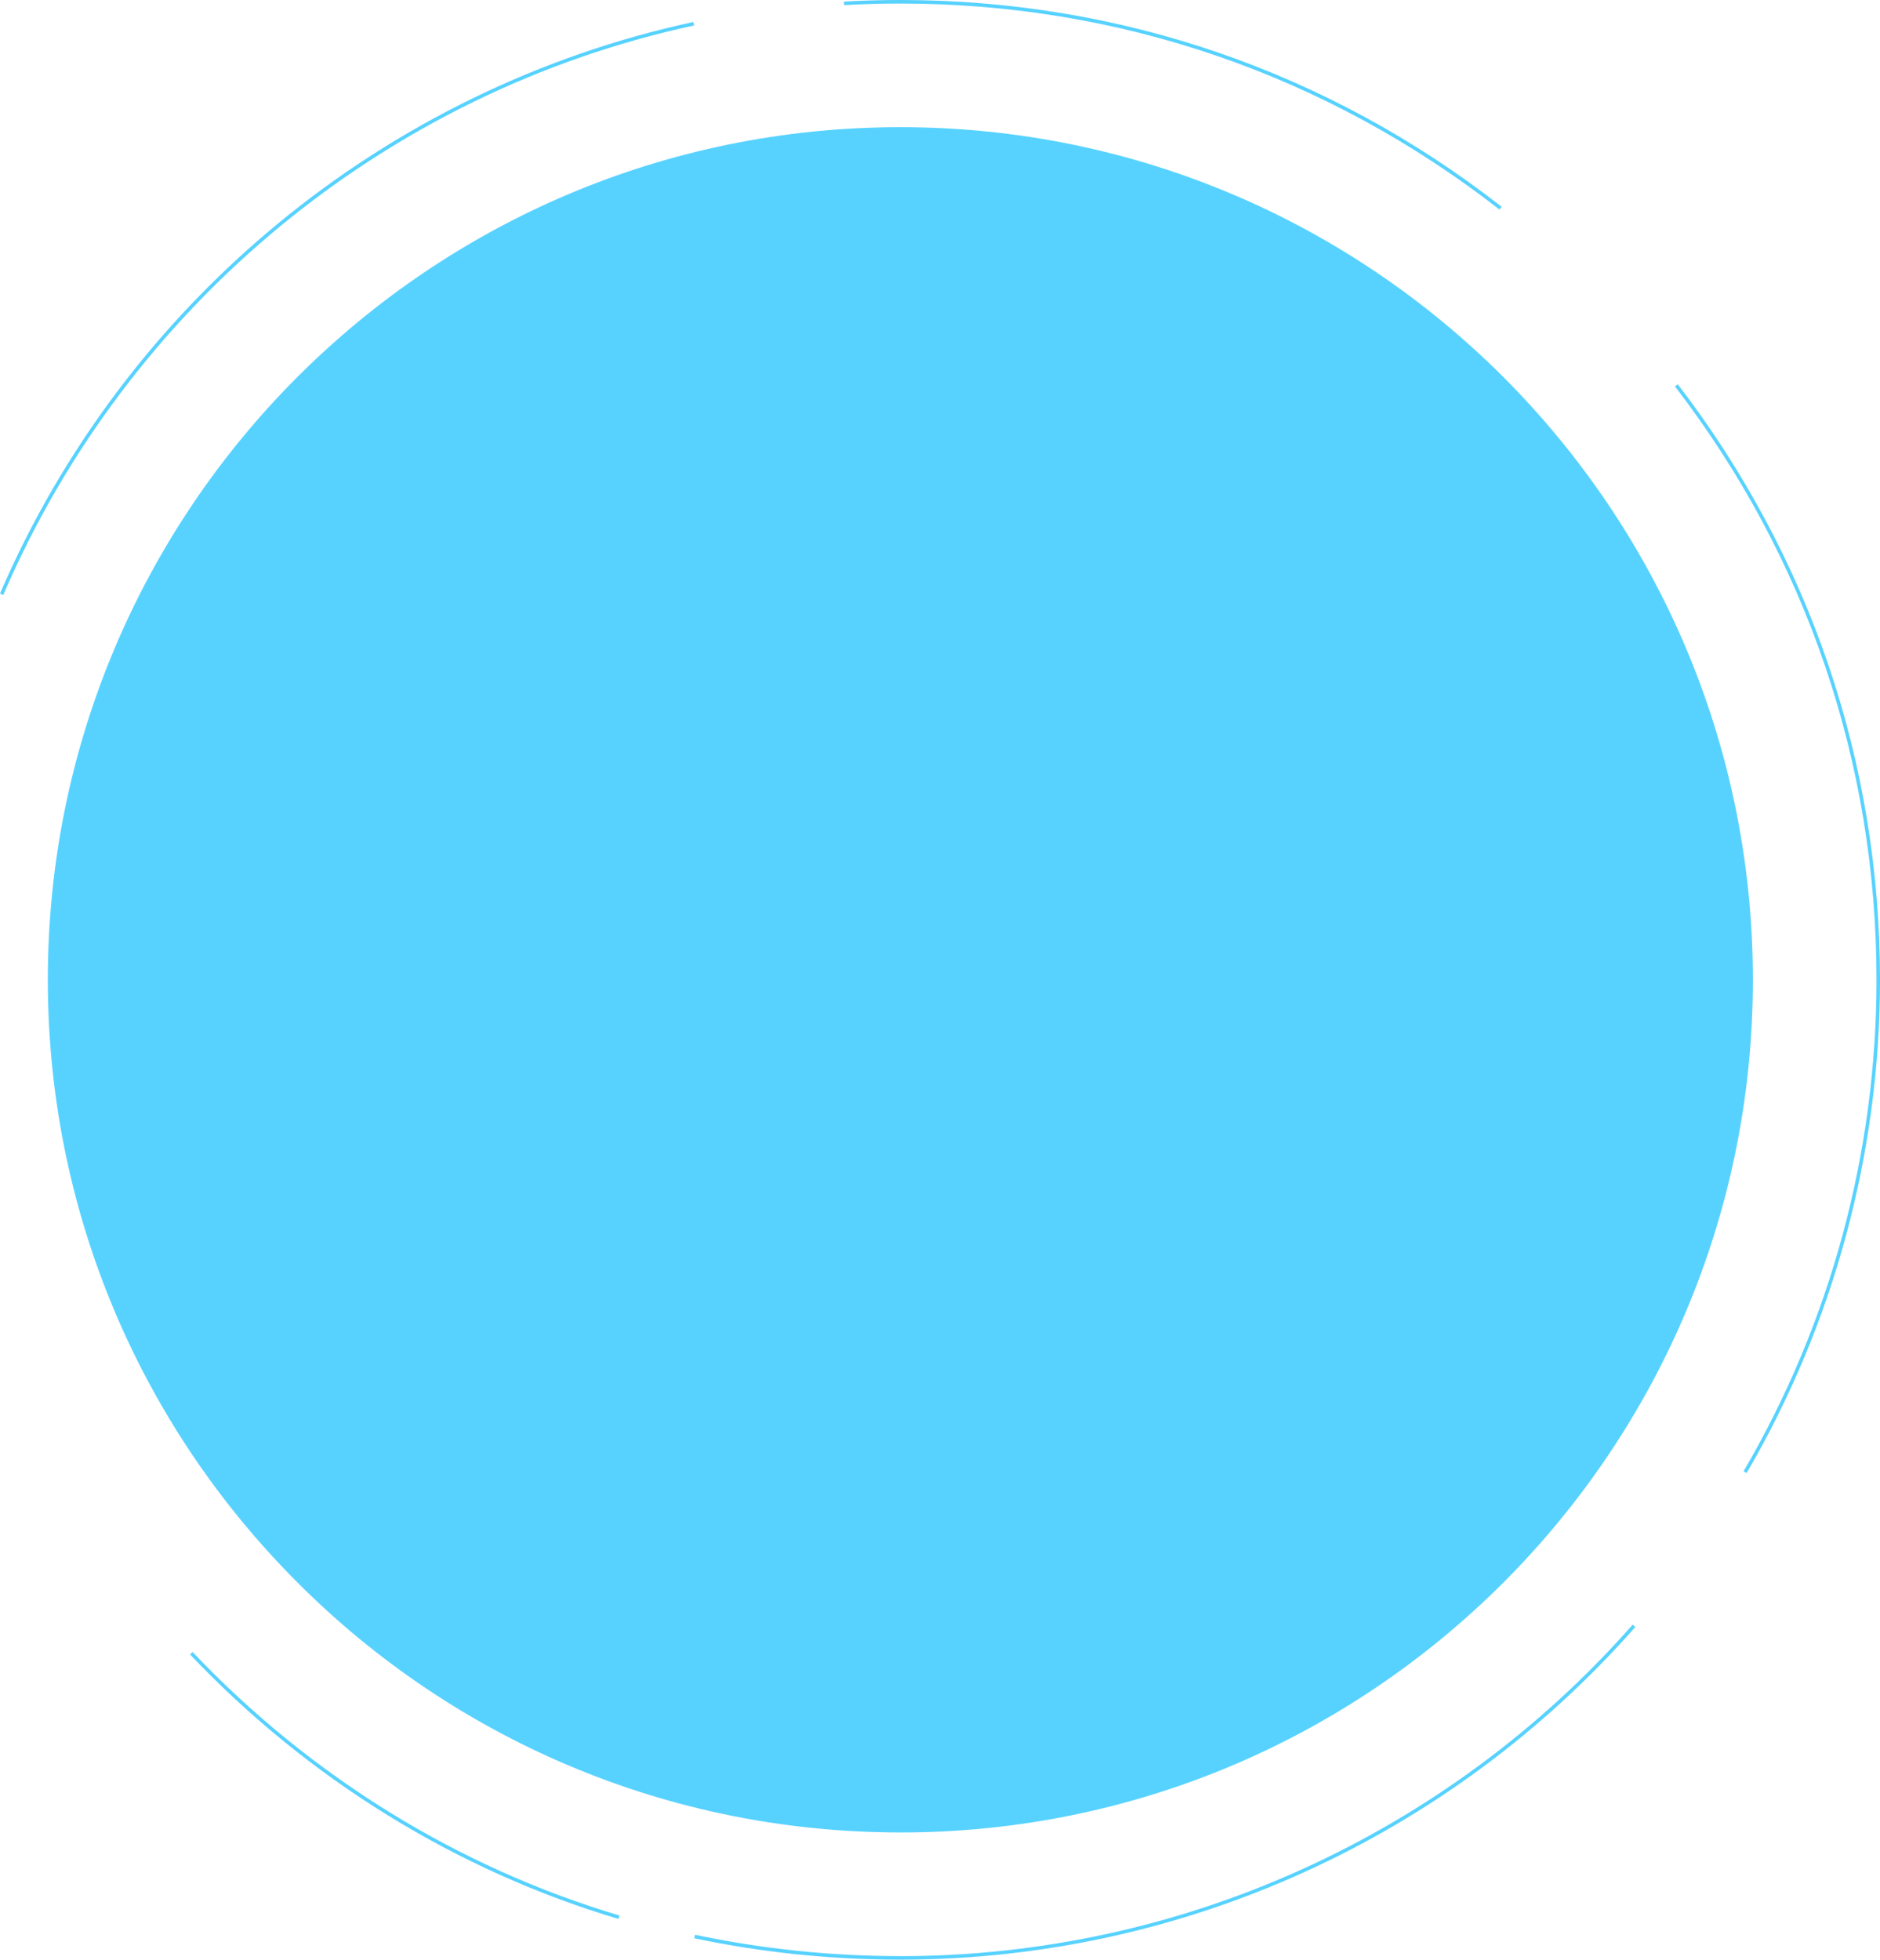 <?xml version="1.0" encoding="UTF-8"?>
<svg id="Layer_2" data-name="Layer 2" xmlns="http://www.w3.org/2000/svg" viewBox="0 0 531.1 553.52">
  <defs>
    <style>
      .cls-1 {
        fill: #57d2ff;
      }
    </style>
  </defs>
  <g id="Layer_1-2" data-name="Layer 1">
    <g>
      <path class="cls-1" d="m54.41,466.62l-.73.69c33.43,35.24,75.28,61.07,121.03,74.71l.29-.96c-45.58-13.58-87.28-39.32-120.59-74.43Z"/>
      <path class="cls-1" d="m254.35,552.52c-19.6,0-39.12-2.03-58.01-6.03l-.21.98c18.95,4.02,38.54,6.05,58.21,6.05,79.32,0,155-34.25,207.64-93.96l-.75-.66c-52.44,59.5-127.85,93.63-206.89,93.63Z"/>
      <path class="cls-1" d="m473.97,108.53l-.79.61c37.24,48.51,56.93,106.47,56.93,167.62,0,48.82-12.98,96.82-37.55,138.81l.86.51c24.65-42.15,37.68-90.32,37.68-139.31,0-61.37-19.76-119.55-57.13-168.23Z"/>
      <path class="cls-1" d="m254.35,1c61.9,0,120.42,20.12,169.25,58.19l.62-.79C375.21,20.19,316.47,0,254.35,0c-5.3,0-10.67.15-15.94.45l.06,1c5.25-.3,10.6-.45,15.88-.45Z"/>
      <path class="cls-1" d="m196.08,7.19l-.21-.98C108.64,25.05,35.42,85.41,0,167.66l.92.4C36.21,86.1,109.16,25.96,196.08,7.19Z"/>
      <path class="cls-1" d="m254.35,517.6c133.03,0,240.84-107.81,240.84-240.84S387.38,35.92,254.35,35.92,13.51,143.73,13.51,276.76c0,17.21,1.81,34.04,5.24,50.22,9.39,44.24,30.92,84.01,60.99,115.6,43.85,46.22,105.86,75.01,174.61,75.01Z"/>
    </g>
  </g>
</svg>